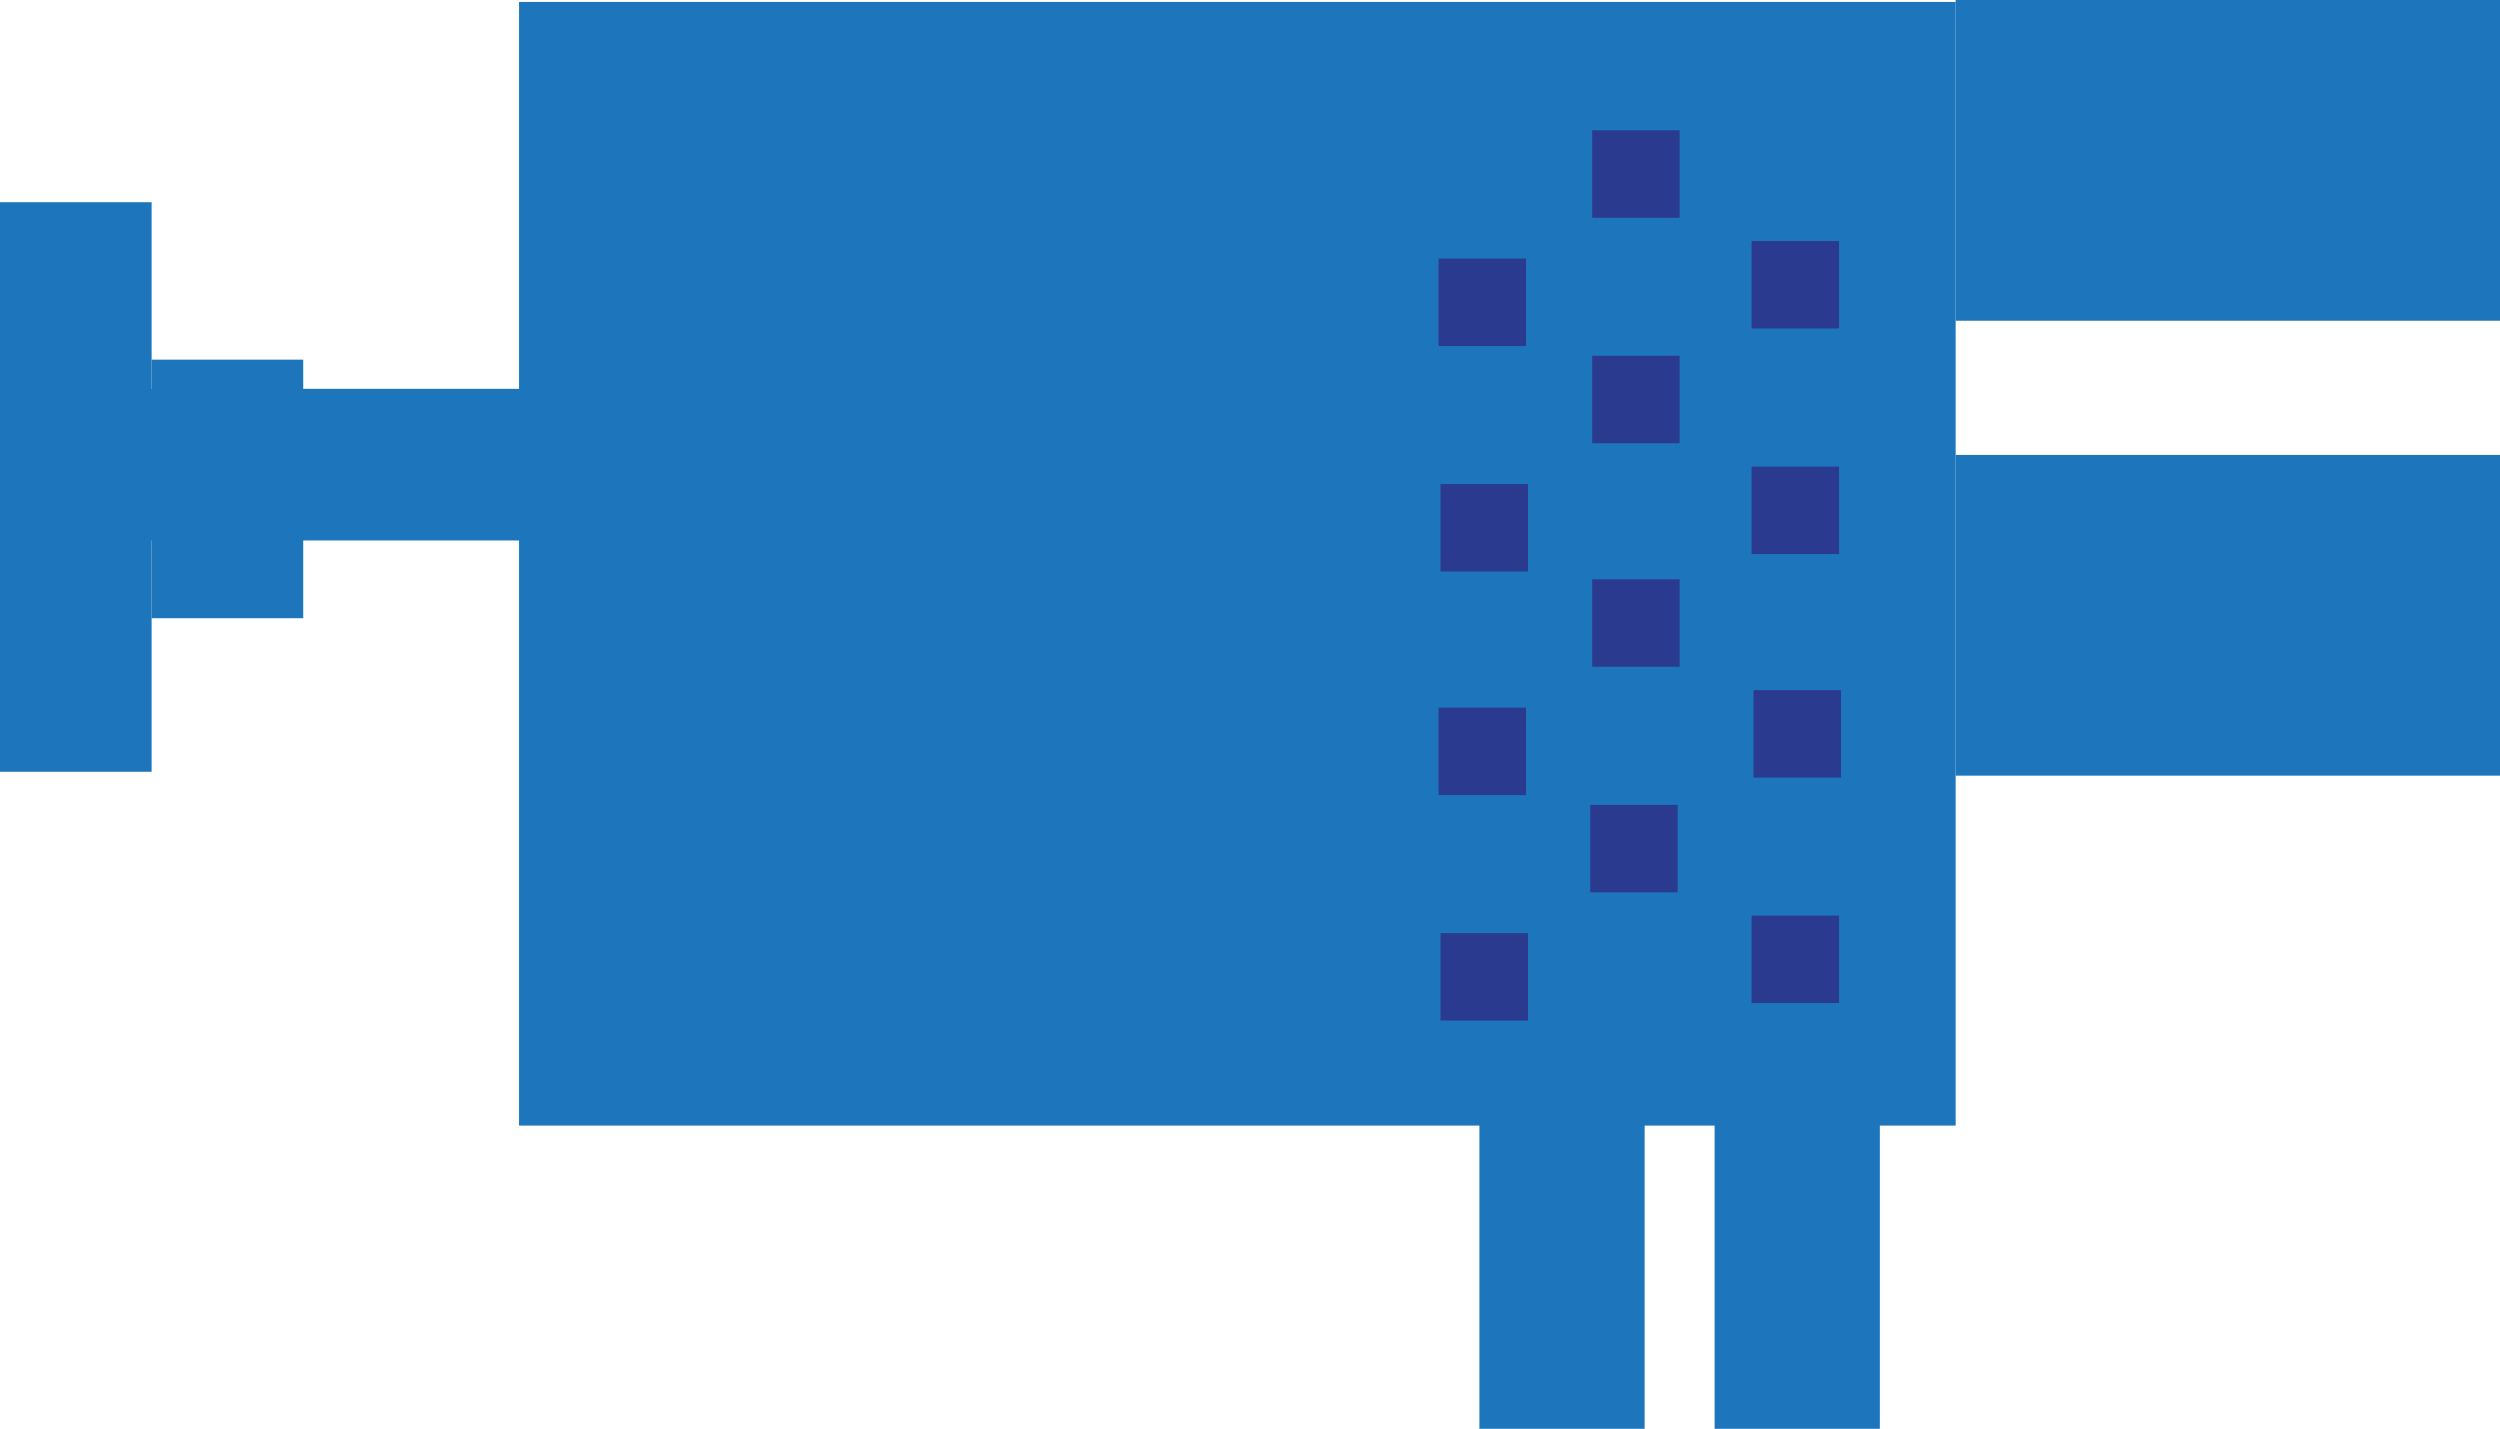 <svg id="3fbb3fe7-363b-4a5d-99c2-5f698660de86" data-name="Layer 1" xmlns="http://www.w3.org/2000/svg" viewBox="0 0 295.49 168.89"><title>Hello World</title><rect x="61.35" y="0.23" width="169.8" height="132.81" fill="#1d76bb"/><rect x="231.15" y="53.77" width="64.34" height="37.91" fill="#1d76bb"/><rect x="231.15" width="64.34" height="37.91" fill="#1d76bb"/><rect x="174.86" y="132.81" width="19.53" height="36.07" fill="#1d76bb"/><rect x="202.66" y="132.81" width="19.53" height="36.07" fill="#1d76bb"/><rect x="0.23" y="45.96" width="79.73" height="17.92" fill="#1d76bb"/><rect y="23.9" width="17.92" height="67.32" fill="#1d76bb"/><rect x="17.92" y="42.51" width="17.92" height="30.56" fill="#1d76bb"/><rect x="207.03" y="108.22" width="10.34" height="10.34" fill="#2a3b8f"/><rect x="207.26" y="81.57" width="10.34" height="10.34" fill="#2a3b8f"/><rect x="207.03" y="55.15" width="10.34" height="10.34" fill="#2a3b8f"/><rect x="207.03" y="28.49" width="10.34" height="10.34" fill="#2a3b8f"/><rect x="187.96" y="95.13" width="10.34" height="10.34" fill="#2a3b8f"/><rect x="188.19" y="68.47" width="10.34" height="10.34" fill="#2a3b8f"/><rect x="188.19" y="42.05" width="10.34" height="10.34" fill="#2a3b8f"/><rect x="188.19" y="15.4" width="10.34" height="10.34" fill="#2a3b8f"/><rect x="170.26" y="110.29" width="10.34" height="10.34" fill="#2a3b8f"/><rect x="170.03" y="83.64" width="10.34" height="10.34" fill="#2a3b8f"/><rect x="170.26" y="57.21" width="10.34" height="10.34" fill="#2a3b8f"/><rect x="170.03" y="30.56" width="10.34" height="10.34" fill="#2a3b8f"/></svg>